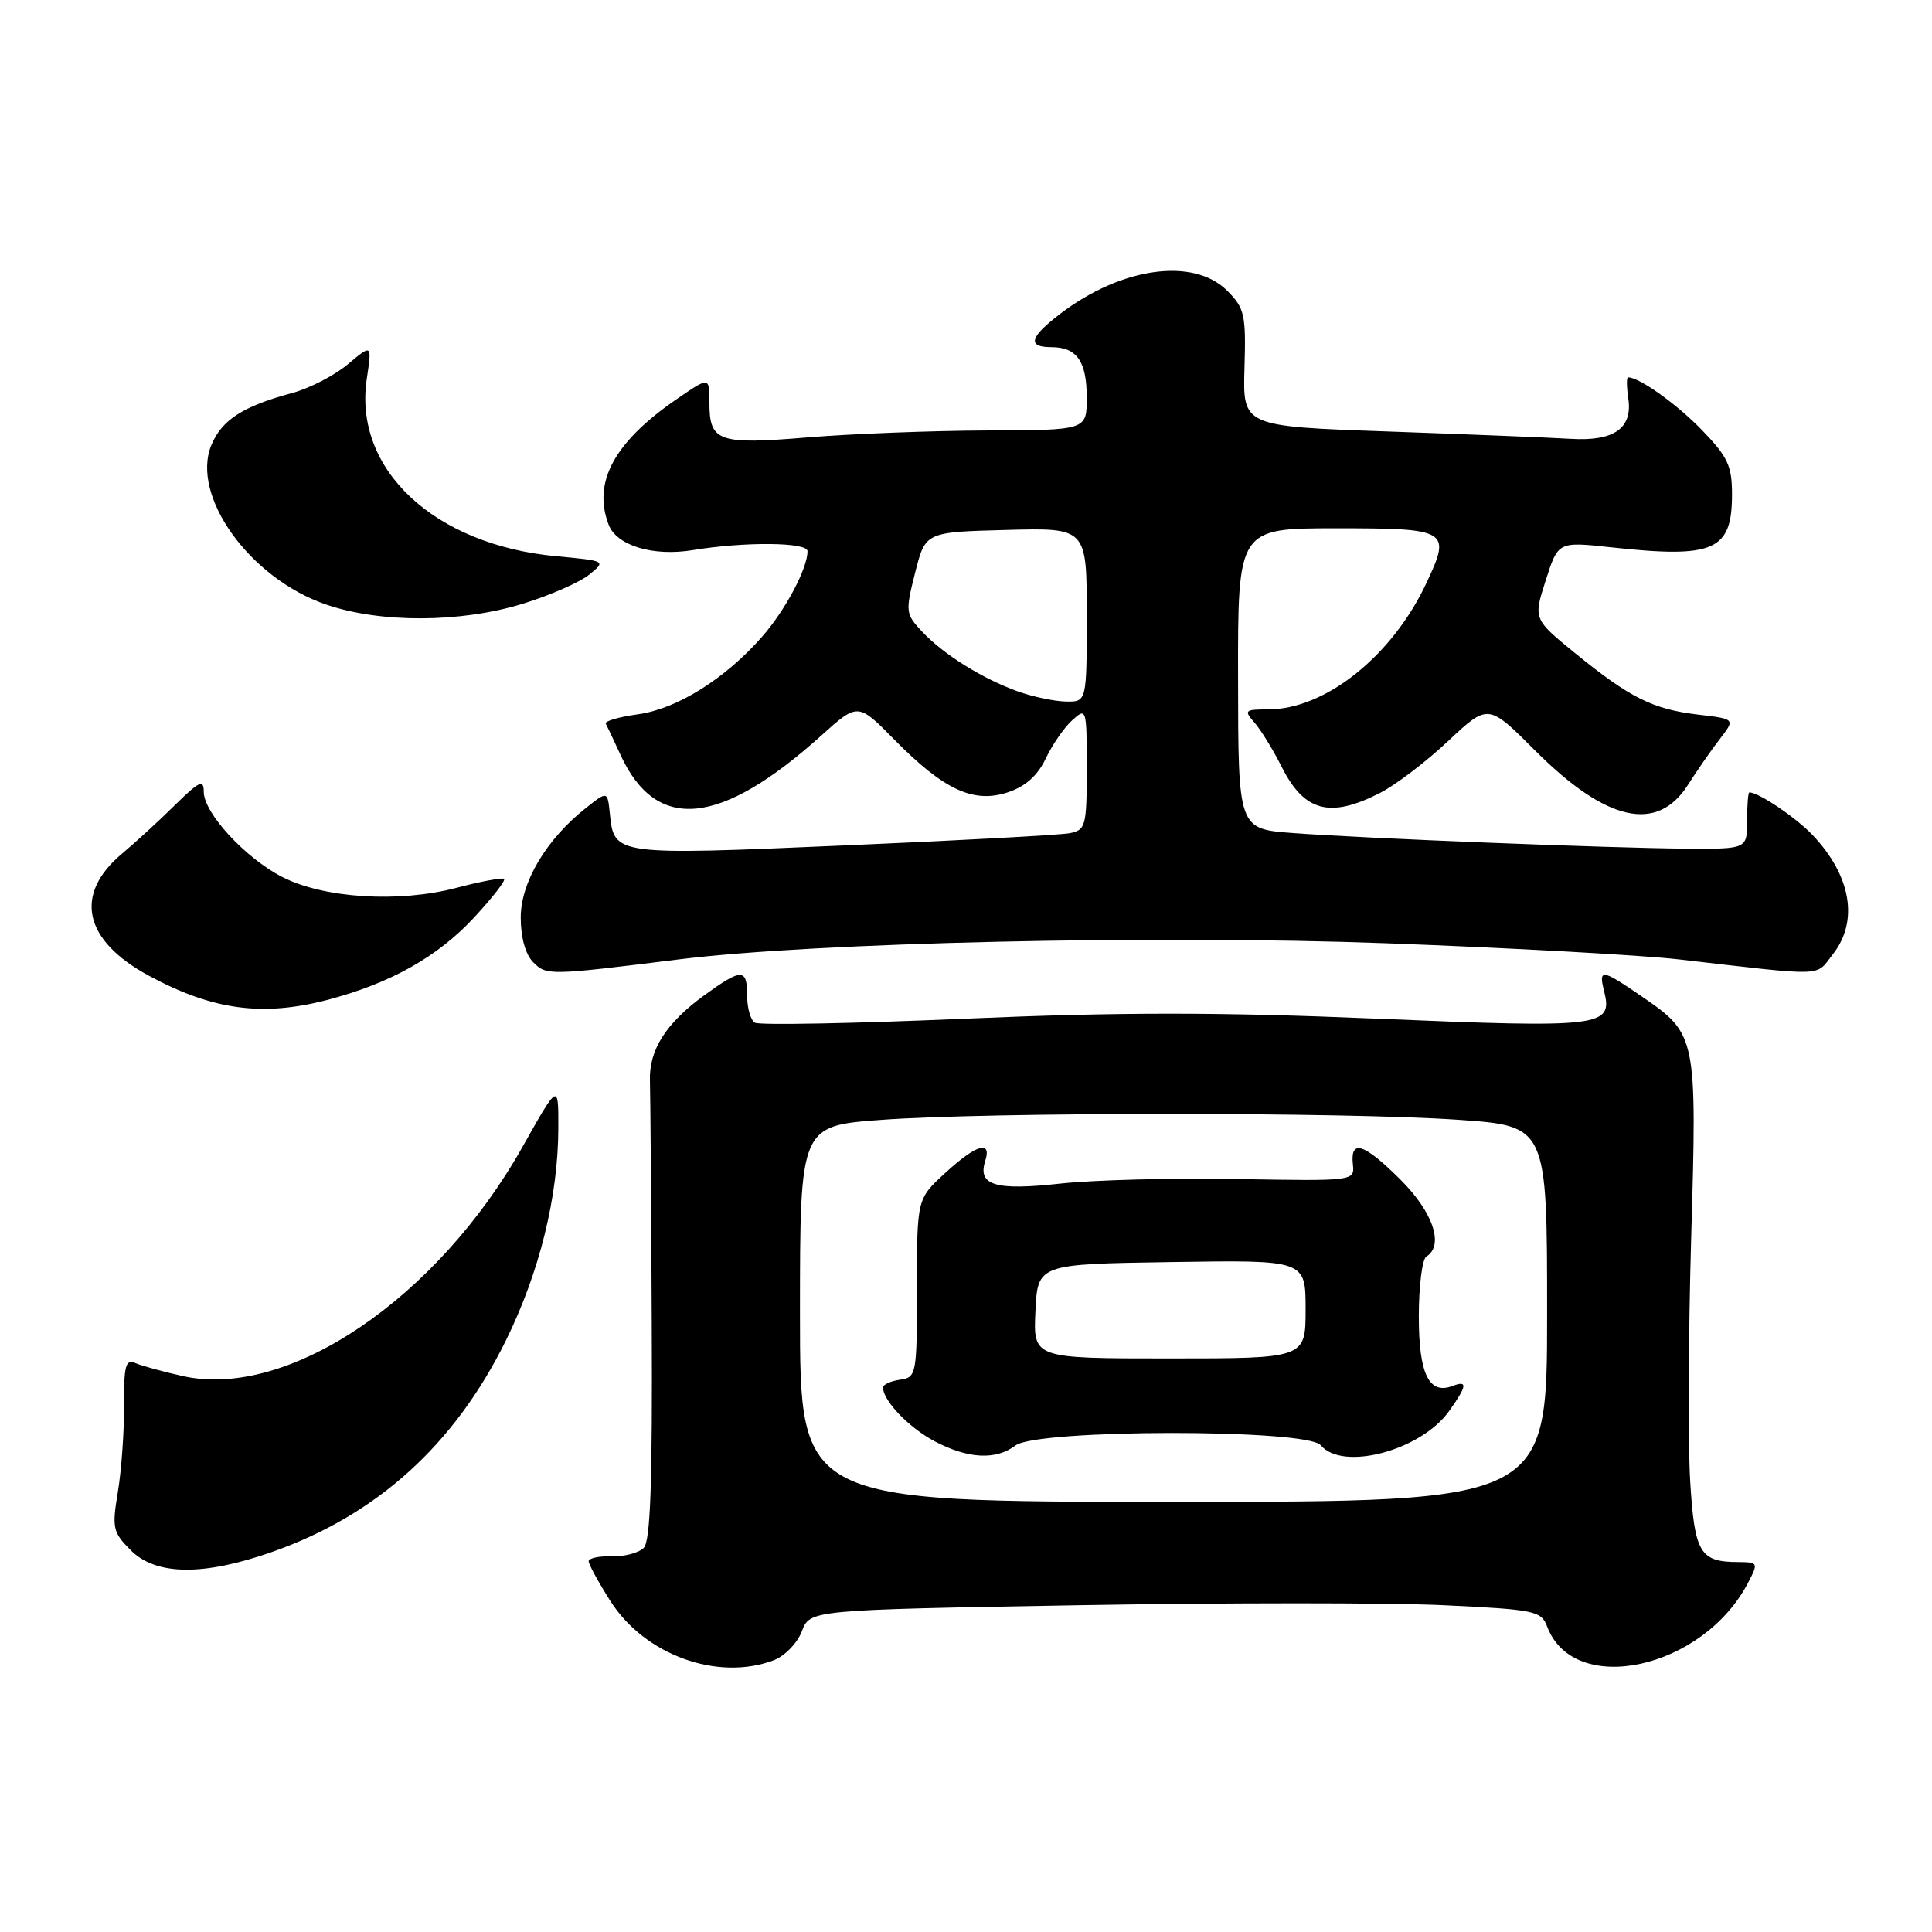 <?xml version="1.0" encoding="UTF-8" standalone="no"?>
<!DOCTYPE svg PUBLIC "-//W3C//DTD SVG 1.1//EN" "http://www.w3.org/Graphics/SVG/1.1/DTD/svg11.dtd" >
<svg xmlns="http://www.w3.org/2000/svg" xmlns:xlink="http://www.w3.org/1999/xlink" version="1.1" viewBox="0 0 256 256">
 <g >
 <path fill="currentColor"
d=" M 102.53 219.99 C 103.99 219.43 105.66 217.71 106.25 216.15 C 107.32 213.32 107.32 213.32 142.91 212.70 C 162.48 212.36 184.28 212.36 191.33 212.70 C 203.44 213.28 204.22 213.44 205.02 215.56 C 208.58 224.91 225.64 221.19 231.61 209.75 C 233.02 207.07 232.98 207.00 230.28 206.98 C 225.25 206.96 224.54 205.77 223.96 196.29 C 223.66 191.45 223.72 176.93 224.09 164.00 C 224.87 137.30 224.82 137.03 217.57 132.05 C 212.25 128.39 211.79 128.32 212.55 131.32 C 213.74 136.07 212.37 136.23 182.48 134.98 C 161.51 134.10 148.36 134.10 127.94 134.98 C 113.15 135.62 100.59 135.86 100.02 135.51 C 99.46 135.17 99.00 133.56 99.00 131.94 C 99.00 128.29 98.30 128.28 93.36 131.85 C 88.26 135.55 85.98 139.12 86.12 143.21 C 86.18 145.02 86.29 159.42 86.36 175.20 C 86.46 196.39 86.19 204.22 85.30 205.10 C 84.63 205.77 82.72 206.27 81.05 206.22 C 79.37 206.17 78.00 206.47 78.00 206.87 C 78.00 207.28 79.29 209.64 80.87 212.13 C 85.41 219.29 95.10 222.81 102.53 219.99 Z  M 36.11 205.62 C 49.95 200.74 60.22 191.44 67.03 177.63 C 71.48 168.60 73.96 158.58 73.98 149.50 C 74.00 143.50 74.00 143.50 69.25 151.94 C 57.92 172.08 38.19 185.42 24.27 182.35 C 21.65 181.77 18.80 180.99 17.95 180.62 C 16.65 180.05 16.41 180.92 16.44 186.22 C 16.46 189.67 16.09 194.83 15.62 197.68 C 14.82 202.48 14.95 203.04 17.34 205.43 C 20.69 208.78 26.99 208.84 36.11 205.62 Z  M 43.31 132.51 C 51.73 130.31 58.03 126.77 62.88 121.51 C 65.25 118.95 67.01 116.68 66.80 116.46 C 66.59 116.25 63.73 116.79 60.46 117.65 C 52.84 119.65 42.93 119.03 37.41 116.21 C 32.52 113.71 27.00 107.73 27.00 104.92 C 27.00 103.22 26.41 103.50 23.15 106.71 C 21.04 108.79 17.91 111.66 16.21 113.08 C 9.72 118.50 11.05 124.61 19.75 129.30 C 28.17 133.84 34.76 134.73 43.31 132.51 Z  M 90.00 127.12 C 108.12 124.87 152.99 123.86 183.76 124.99 C 200.12 125.60 217.55 126.56 222.50 127.13 C 242.25 129.40 240.50 129.45 242.86 126.45 C 246.31 122.06 245.30 116.06 240.19 110.66 C 237.98 108.33 233.05 105.00 231.80 105.00 C 231.63 105.00 231.50 106.69 231.50 108.75 C 231.50 112.50 231.50 112.50 223.50 112.45 C 213.28 112.38 180.70 111.09 171.28 110.38 C 164.07 109.84 164.07 109.84 164.05 89.92 C 164.02 70.00 164.02 70.00 177.04 70.00 C 191.95 70.00 192.32 70.22 189.00 77.27 C 184.46 86.94 175.61 94.00 168.03 94.00 C 164.93 94.00 164.80 94.13 166.23 95.75 C 167.07 96.71 168.70 99.36 169.84 101.63 C 172.82 107.55 176.22 108.46 182.84 105.08 C 184.91 104.03 188.98 100.93 191.89 98.19 C 197.19 93.22 197.19 93.22 203.45 99.49 C 212.86 108.89 219.59 110.40 223.66 104.00 C 224.88 102.08 226.80 99.32 227.91 97.89 C 229.93 95.27 229.93 95.27 225.02 94.69 C 219.02 93.98 215.97 92.46 208.75 86.58 C 203.17 82.03 203.17 82.03 204.82 76.89 C 206.46 71.76 206.46 71.76 213.48 72.52 C 227.14 74.01 229.50 72.98 229.50 65.51 C 229.50 61.72 228.94 60.52 225.50 56.97 C 222.16 53.52 217.22 50.00 215.72 50.00 C 215.52 50.00 215.53 51.26 215.76 52.81 C 216.34 56.76 213.87 58.49 208.14 58.15 C 205.59 57.99 194.76 57.56 184.09 57.18 C 164.67 56.50 164.67 56.50 164.90 48.77 C 165.11 41.69 164.92 40.83 162.61 38.52 C 158.16 34.07 148.60 35.39 140.50 41.57 C 136.43 44.67 136.07 46.00 139.30 46.00 C 142.69 46.00 144.00 47.87 144.00 52.70 C 144.00 57.00 144.00 57.00 130.75 57.04 C 123.46 57.07 112.78 57.48 107.00 57.96 C 95.14 58.94 94.00 58.53 94.00 53.33 C 94.00 49.90 94.00 49.90 89.62 52.92 C 81.37 58.59 78.50 63.92 80.65 69.53 C 81.71 72.30 86.54 73.76 91.81 72.89 C 98.69 71.76 107.00 71.83 107.00 73.03 C 107.00 75.33 104.06 80.86 100.97 84.38 C 96.06 89.97 89.70 93.94 84.52 94.65 C 81.99 95.00 80.08 95.56 80.27 95.89 C 80.45 96.23 81.33 98.08 82.22 100.02 C 86.95 110.34 95.41 109.53 108.83 97.46 C 113.68 93.10 113.68 93.10 118.53 98.03 C 125.06 104.66 129.00 106.49 133.53 104.99 C 135.87 104.22 137.48 102.79 138.56 100.52 C 139.43 98.68 141.01 96.40 142.07 95.44 C 143.96 93.72 144.00 93.85 144.00 101.83 C 144.00 109.47 143.86 109.99 141.75 110.40 C 140.51 110.64 127.01 111.38 111.74 112.03 C 81.42 113.34 81.37 113.33 80.81 107.83 C 80.50 104.80 80.50 104.80 77.64 107.06 C 72.39 111.21 69.00 116.90 69.00 121.58 C 69.00 124.23 69.63 126.49 70.66 127.51 C 72.42 129.27 72.71 129.27 90.00 127.12 Z  M 69.30 79.99 C 72.87 78.89 76.82 77.16 78.06 76.15 C 80.32 74.32 80.31 74.32 73.69 73.70 C 57.50 72.19 46.80 62.17 48.60 50.20 C 49.29 45.58 49.29 45.58 46.10 48.26 C 44.34 49.74 41.02 51.46 38.70 52.08 C 32.20 53.83 29.39 55.64 28.01 58.97 C 25.23 65.68 33.07 76.61 43.17 80.09 C 50.38 82.58 61.04 82.54 69.30 79.99 Z  M 106.00 174.10 C 106.00 149.19 106.00 149.19 116.75 148.39 C 130.79 147.35 178.26 147.34 193.25 148.38 C 205.00 149.20 205.00 149.20 205.00 174.10 C 205.00 199.00 205.00 199.00 155.50 199.00 C 106.00 199.00 106.00 199.00 106.00 174.10 Z  M 134.56 191.53 C 137.45 189.35 173.19 189.32 175.00 191.50 C 177.89 194.98 188.29 192.21 192.02 186.97 C 194.39 183.64 194.50 182.87 192.49 183.64 C 189.35 184.85 188.00 182.07 188.00 174.44 C 188.00 170.41 188.45 166.84 189.00 166.50 C 191.37 165.04 189.91 160.65 185.63 156.37 C 180.77 151.51 178.91 150.89 179.26 154.25 C 179.50 156.50 179.50 156.50 164.00 156.23 C 155.47 156.07 144.90 156.35 140.50 156.83 C 131.90 157.78 129.53 157.07 130.54 153.86 C 131.45 151.02 129.37 151.63 125.24 155.43 C 121.50 158.86 121.50 158.86 121.50 170.68 C 121.50 182.18 121.44 182.51 119.25 182.82 C 118.01 183.00 117.00 183.46 117.00 183.85 C 117.00 185.59 120.44 189.18 123.81 190.96 C 128.26 193.31 131.95 193.51 134.56 191.53 Z  M 134.88 91.62 C 130.17 89.93 125.04 86.73 122.18 83.69 C 119.99 81.36 119.95 81.05 121.26 75.88 C 122.62 70.50 122.62 70.50 133.31 70.22 C 144.00 69.93 144.00 69.93 144.00 81.47 C 144.00 93.00 144.00 93.00 141.25 92.96 C 139.74 92.93 136.87 92.33 134.88 91.62 Z  M 137.20 173.75 C 137.50 167.50 137.50 167.50 155.25 167.23 C 173.00 166.95 173.00 166.95 173.00 173.48 C 173.00 180.00 173.00 180.00 154.95 180.00 C 136.90 180.00 136.90 180.00 137.20 173.75 Z "/>
</g>
</svg>